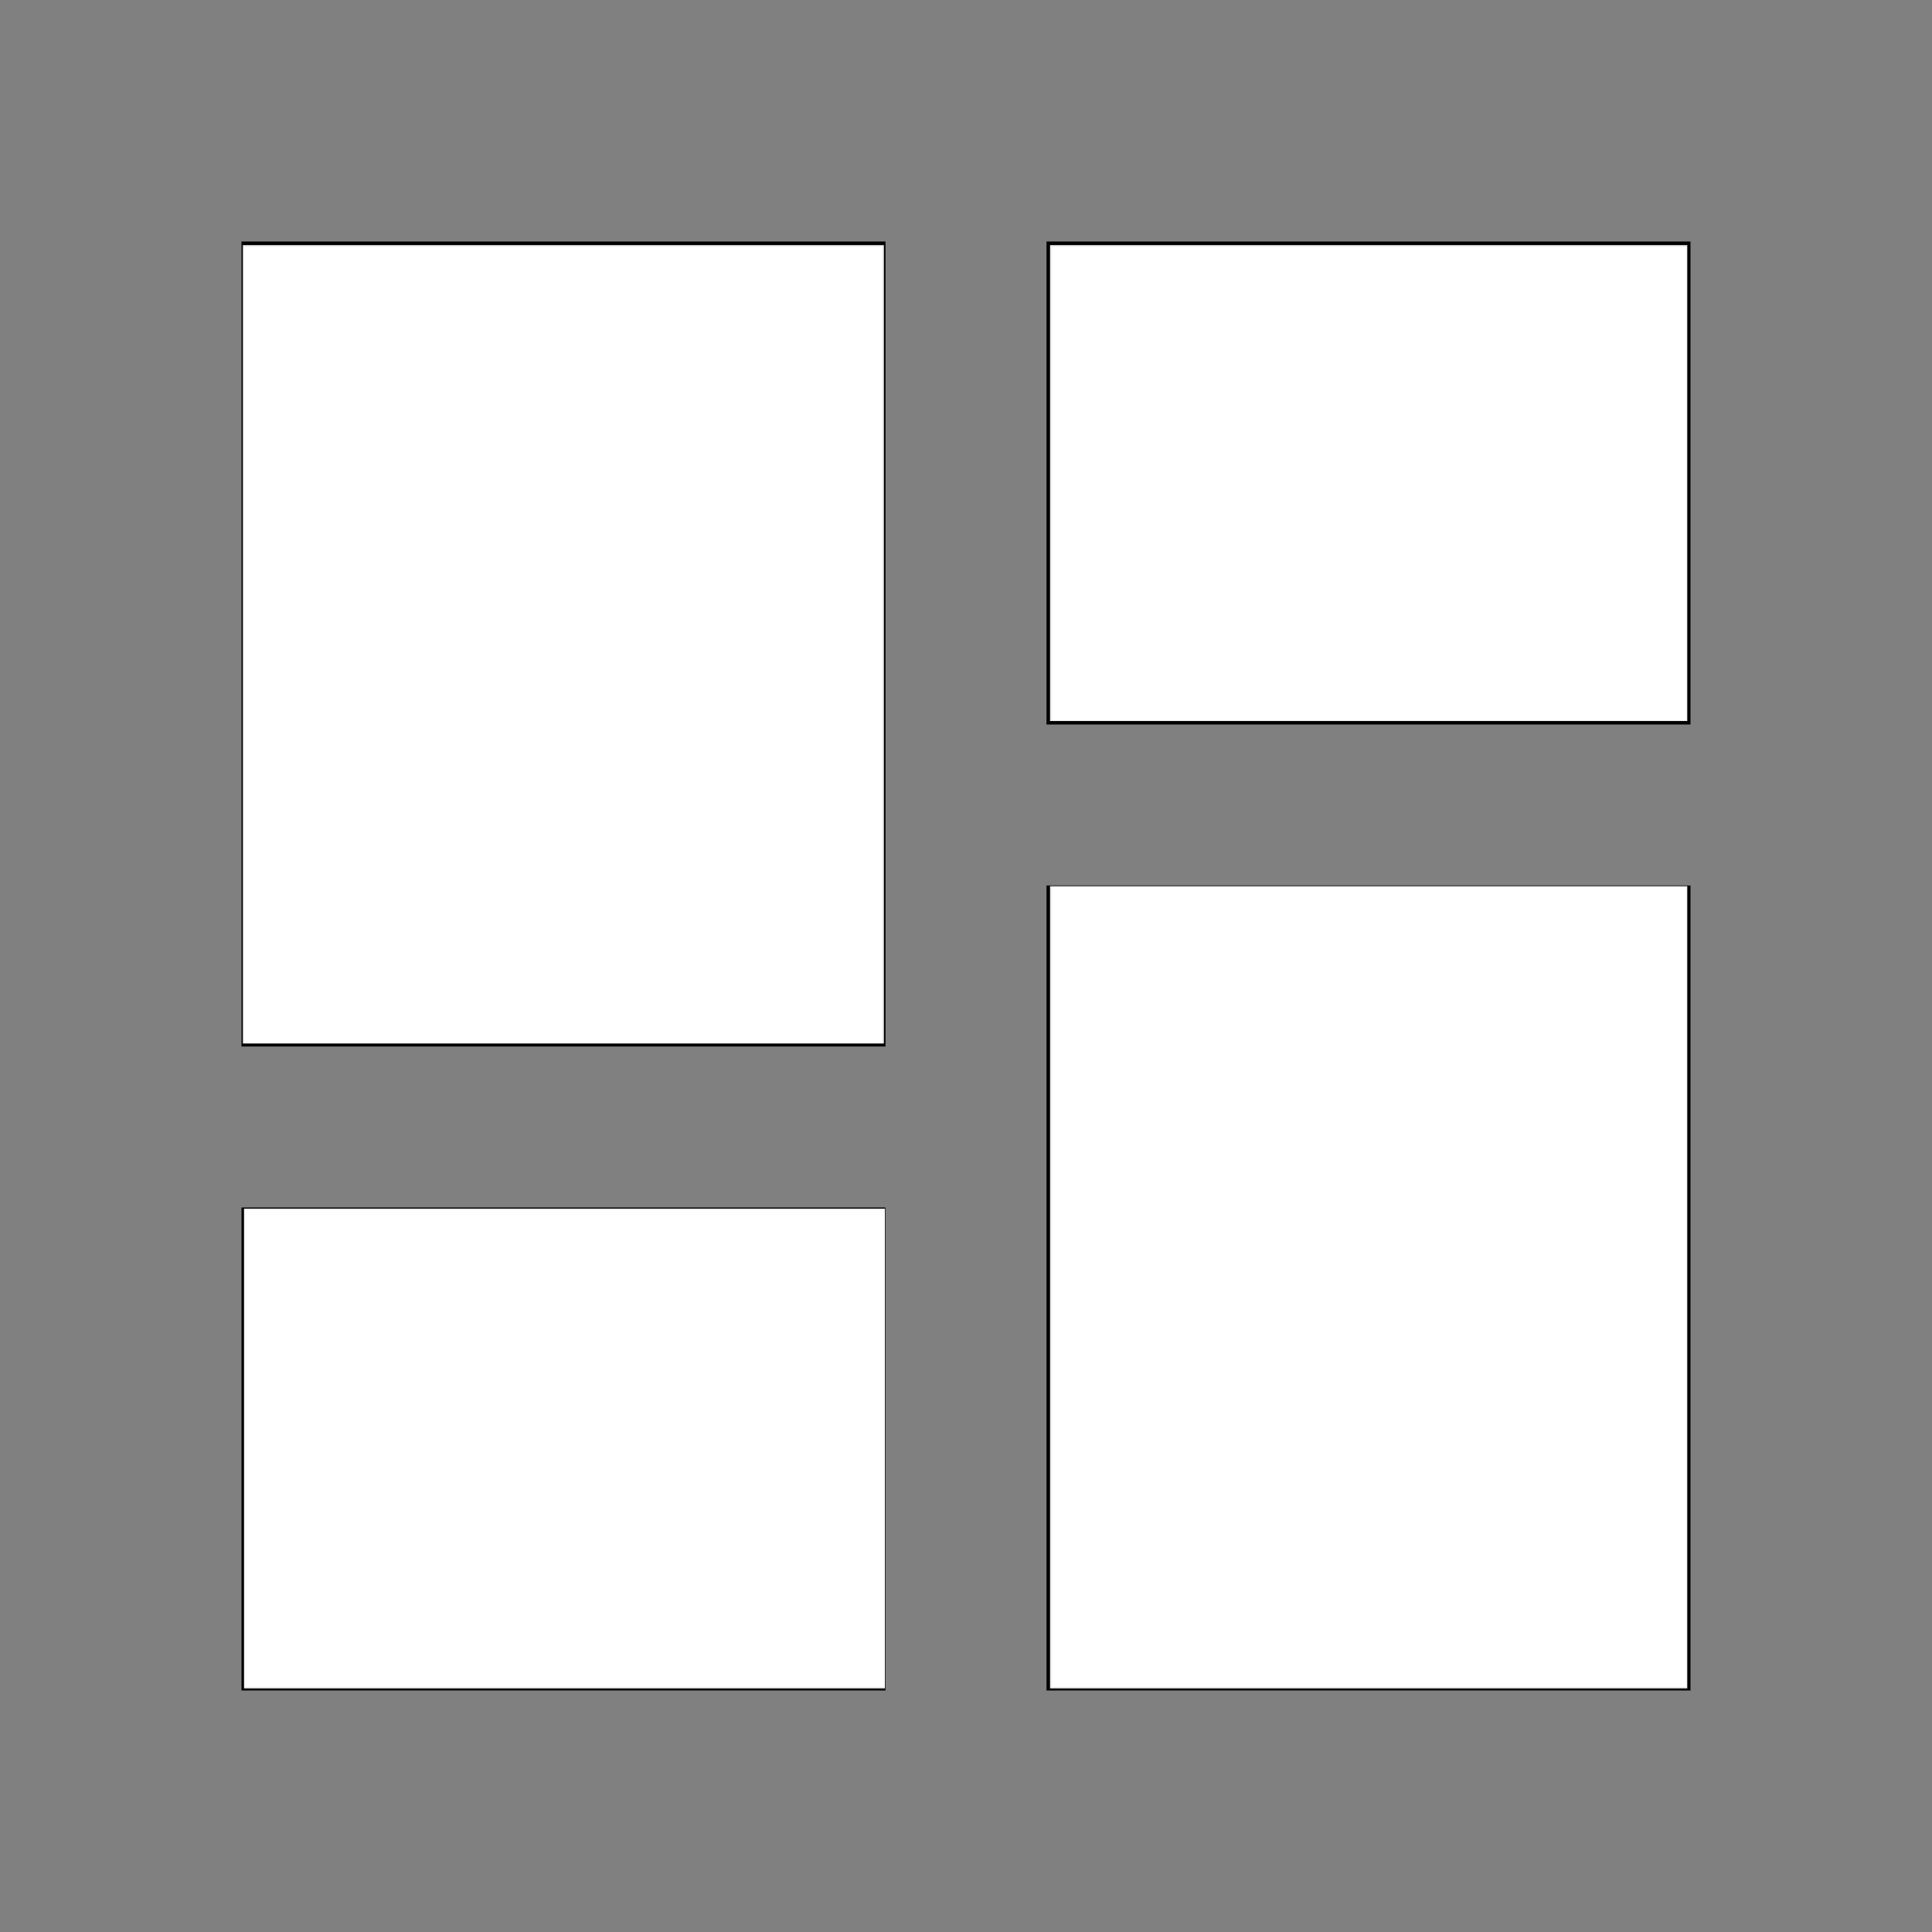 <?xml version="1.0" encoding="UTF-8" standalone="no"?>
<svg
   xmlns:dc="http://purl.org/dc/elements/1.1/"
   xmlns:cc="http://creativecommons.org/ns#"
   xmlns:rdf="http://www.w3.org/1999/02/22-rdf-syntax-ns#"
   xmlns:svg="http://www.w3.org/2000/svg"
   xmlns="http://www.w3.org/2000/svg"
   xmlns:sodipodi="http://sodipodi.sourceforge.net/DTD/sodipodi-0.dtd"
   xmlns:inkscape="http://www.inkscape.org/namespaces/inkscape"
   version="1.1"
   width="24"
   height="24"
   viewBox="0 0 24 24"
   id="svg4"
   sodipodi:docname="view-dashboard.svg"
   inkscape:version="0.92.5 (2060ec1f9f, 2020-04-08)">
  <rect x="0" y="0" width="24" height="24" fill="#808080" stroke="none"/>
  <defs
     id="defs8" />
  <sodipodi:namedview
     pagecolor="#ffffff"
     bordercolor="#666666"
     borderopacity="1"
     objecttolerance="10"
     gridtolerance="10"
     guidetolerance="10"
     inkscape:pageopacity="0"
     inkscape:pageshadow="2"
     inkscape:window-width="1294"
     inkscape:window-height="704"
     id="namedview6"
     showgrid="false"
     inkscape:zoom="43.375266"
     inkscape:cx="9.8514674"
     inkscape:cy="11.809275"
     inkscape:window-x="72"
     inkscape:window-y="27"
     inkscape:window-maximized="1"
     inkscape:current-layer="svg4" />
  <path
     d="M13,3V9H21V3M13,21H21V11H13M3,21H11V15H3M3,13H11V3H3V13Z"
     id="path2" />
  <path
     style="fill:#ececec;stroke-width:0.048"
     d="M 3.017,8.004 V 3.045 H 6.998 10.98 V 8.004 12.963 H 6.998 3.017 Z"
     id="path3715"
     inkscape:connector-curvature="0" />
  <path
     style="fill:#ececec;stroke-width:0.048"
     d="M 13.044,6.002 V 3.045 h 3.958 3.958 v 2.956 2.956 h -3.958 -3.958 z"
     id="path3717"
     inkscape:connector-curvature="0" />
  <path
     style="fill:#ececec;stroke-width:0.048"
     d="m 13.044,15.991 v -4.983 h 3.958 3.958 v 4.983 4.983 h -3.958 -3.958 z"
     id="path3719"
     inkscape:connector-curvature="0" />
  <path
     style="fill:#ececec;stroke-width:0.048"
     d="m 3.031,17.994 v -2.98 h 3.981 3.981 v 2.98 2.98 H 7.013 3.031 Z"
     id="path3721"
     inkscape:connector-curvature="0" />
  <path
     style="fill:#ffffff;stroke-width:0.023"
     d="M 3.03,8.011 V 3.066 H 6.995 10.96 V 8.011 12.956 H 6.995 3.03 Z"
     id="path11"
     inkscape:connector-curvature="0" />
  <path
     style="fill:#ffffff;stroke-width:0.023"
     d="M 13.065,6.005 V 3.066 h 3.942 3.942 V 6.005 8.945 H 17.008 13.065 Z"
     id="path13"
     inkscape:connector-curvature="0" />
  <path
     style="fill:#ffffff;stroke-width:0.023"
     d="M 13.065,15.988 V 11.02 h 3.942 3.942 v 4.968 4.968 H 17.008 13.065 Z"
     id="path15"
     inkscape:connector-curvature="0" />
  <path
     style="fill:#ffffff;stroke-width:0.023"
     d="m 3.037,17.994 v -2.963 h 3.977 3.977 v 2.963 2.963 H 7.013 3.037 Z"
     id="path17"
     inkscape:connector-curvature="0" />
</svg>
